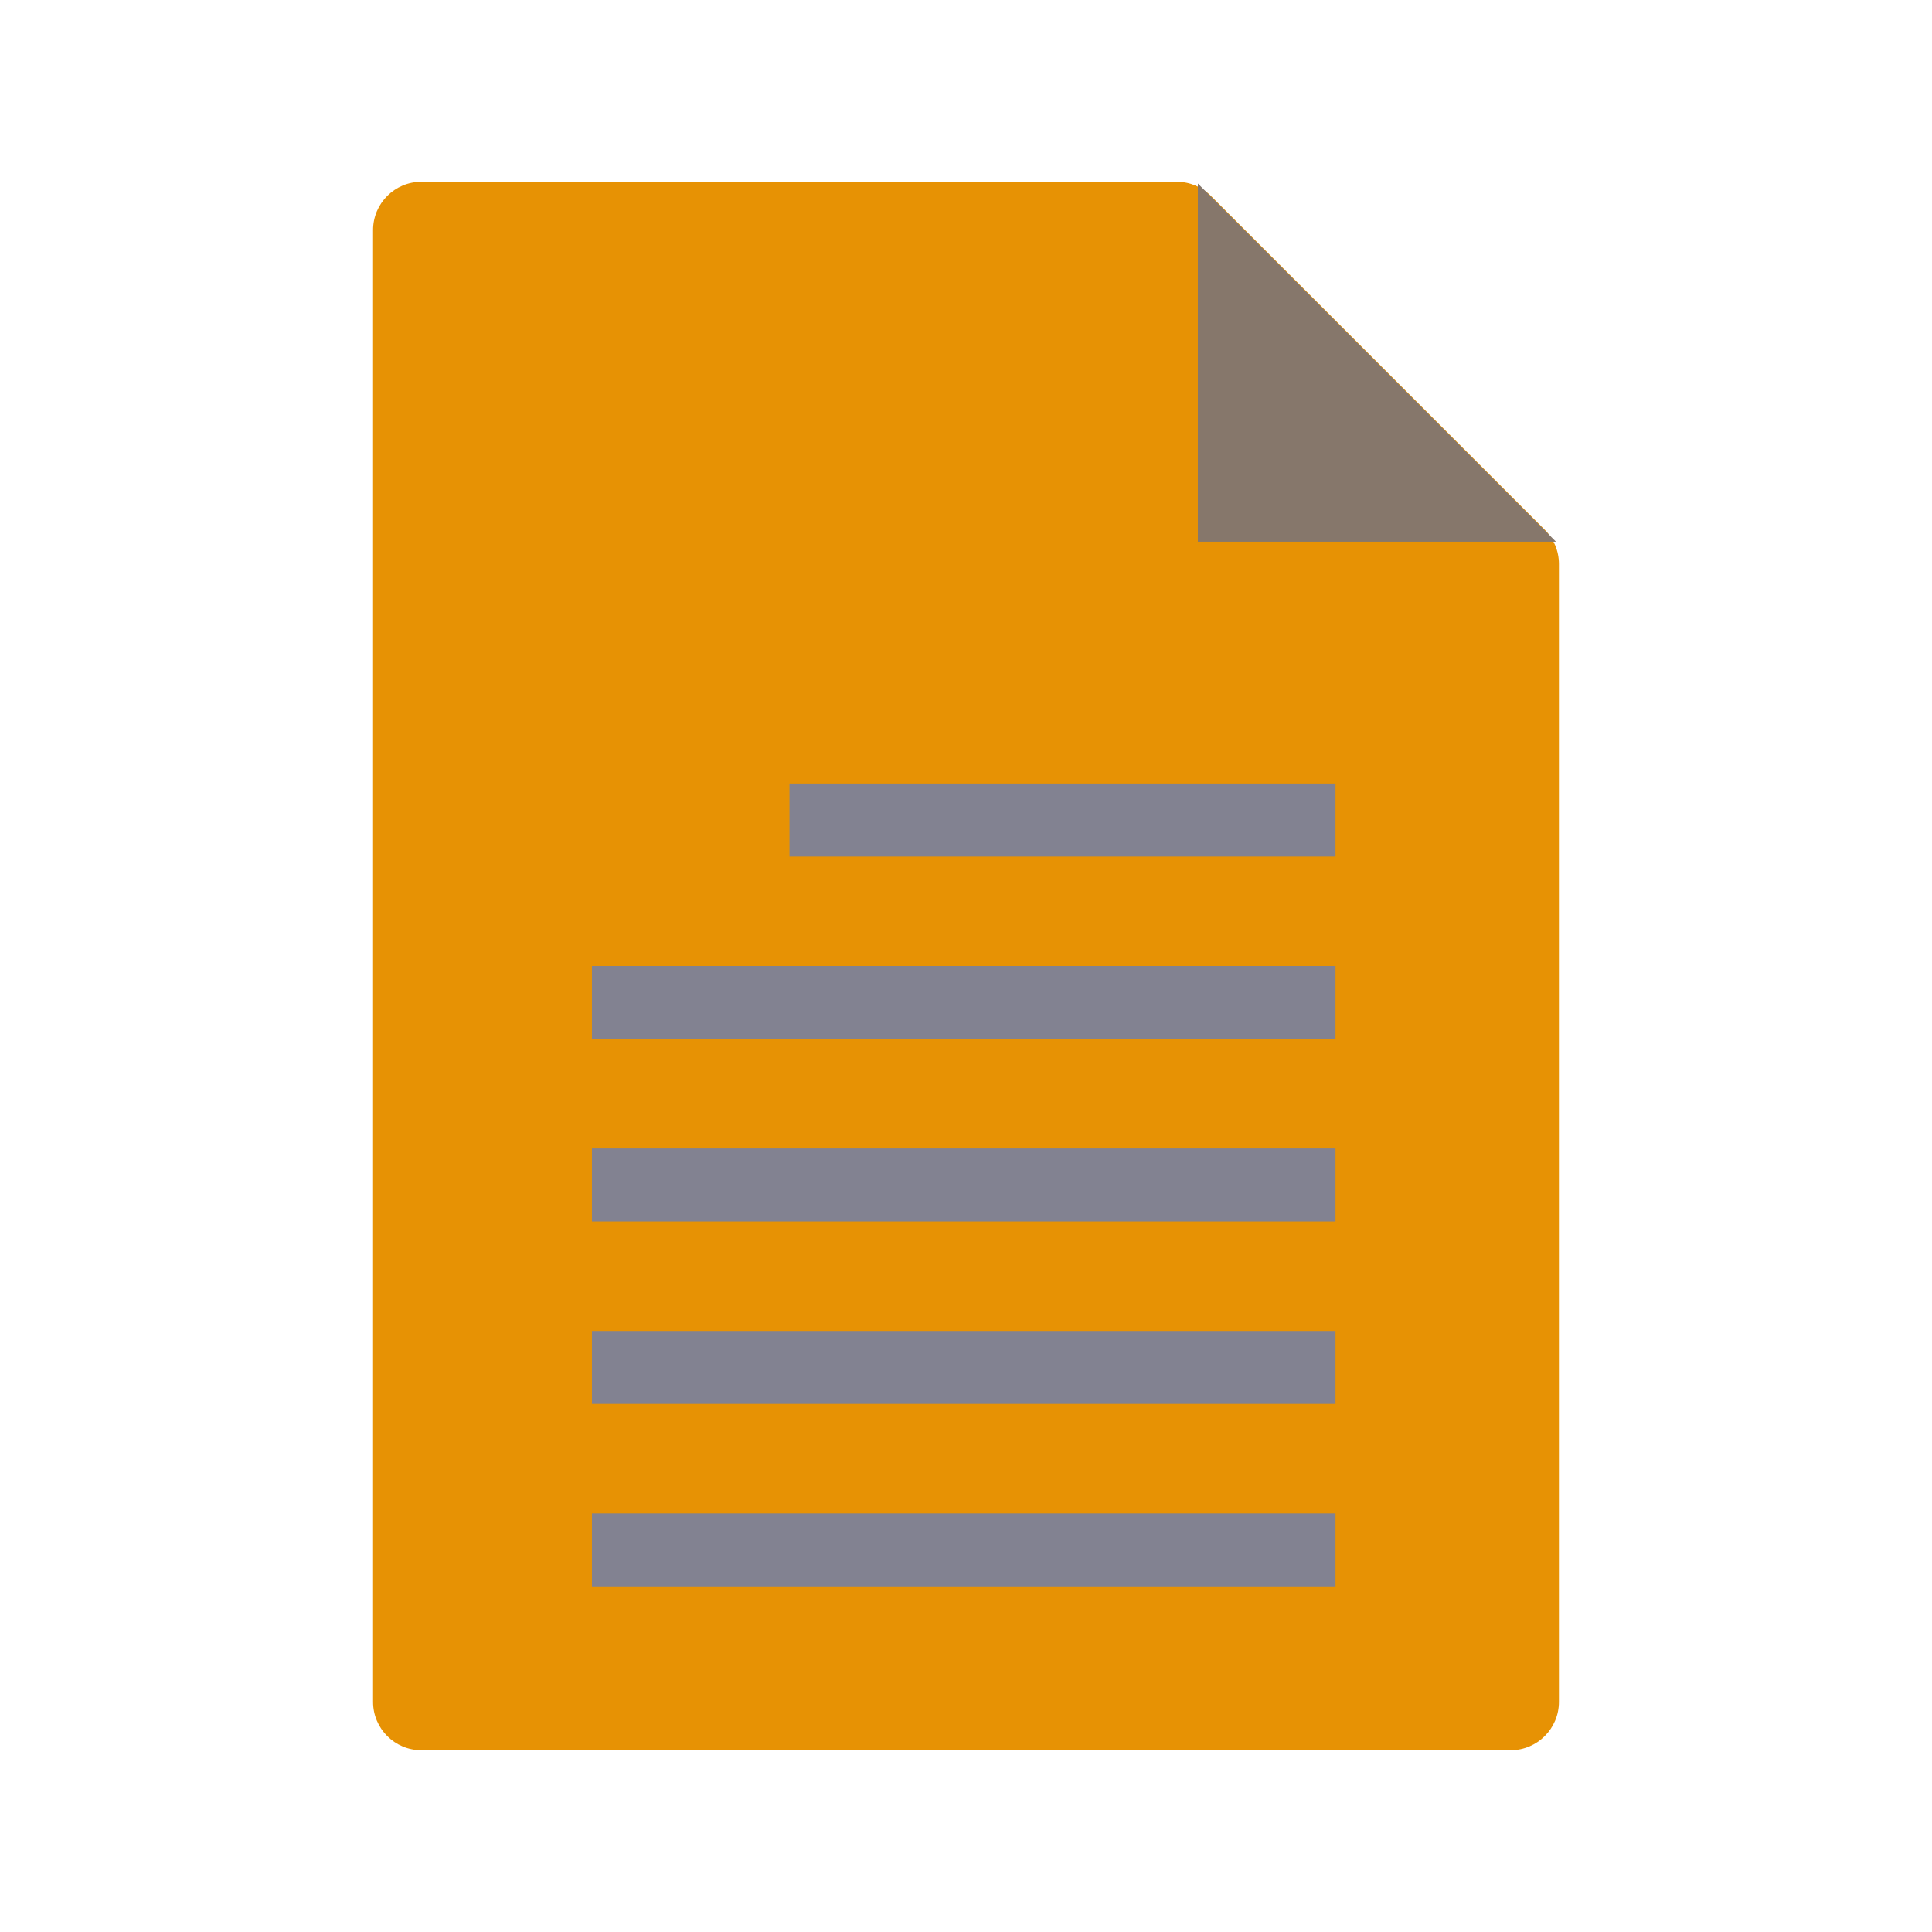 <svg width="200" height="200" viewBox="0 0 200 200" fill="none" xmlns="http://www.w3.org/2000/svg">
<path d="M43.62 18.82C40.859 18.82 38.62 21.058 38.62 23.82V176.18C38.62 178.941 40.859 181.18 43.62 181.18H156.38C159.141 181.18 161.38 178.941 161.38 176.18V58.377C161.38 57.051 160.853 55.779 159.916 54.841L125.358 20.284C124.421 19.347 123.149 18.82 121.823 18.82H43.62Z" fill="#e79204"/>
<path d="M161.074 56.074L124 19V56.074H161.074Z" fill="#86776B"/>
<path d="M81.726 81.112H138.25V88.668H81.726V81.112Z" fill="#828291"/>
<path d="M61.278 100H138.25V107.556H61.278V100Z" fill="#828291"/>
<path d="M61.278 118.888H138.25V126.444H61.278V118.888Z" fill="#828291"/>
<path d="M61.278 137.778H138.25V145.334H61.278V137.778Z" fill="#828291"/>
<path d="M61.278 156.666H138.25V164.222H61.278V156.666Z" fill="#828291"/>
</svg>
